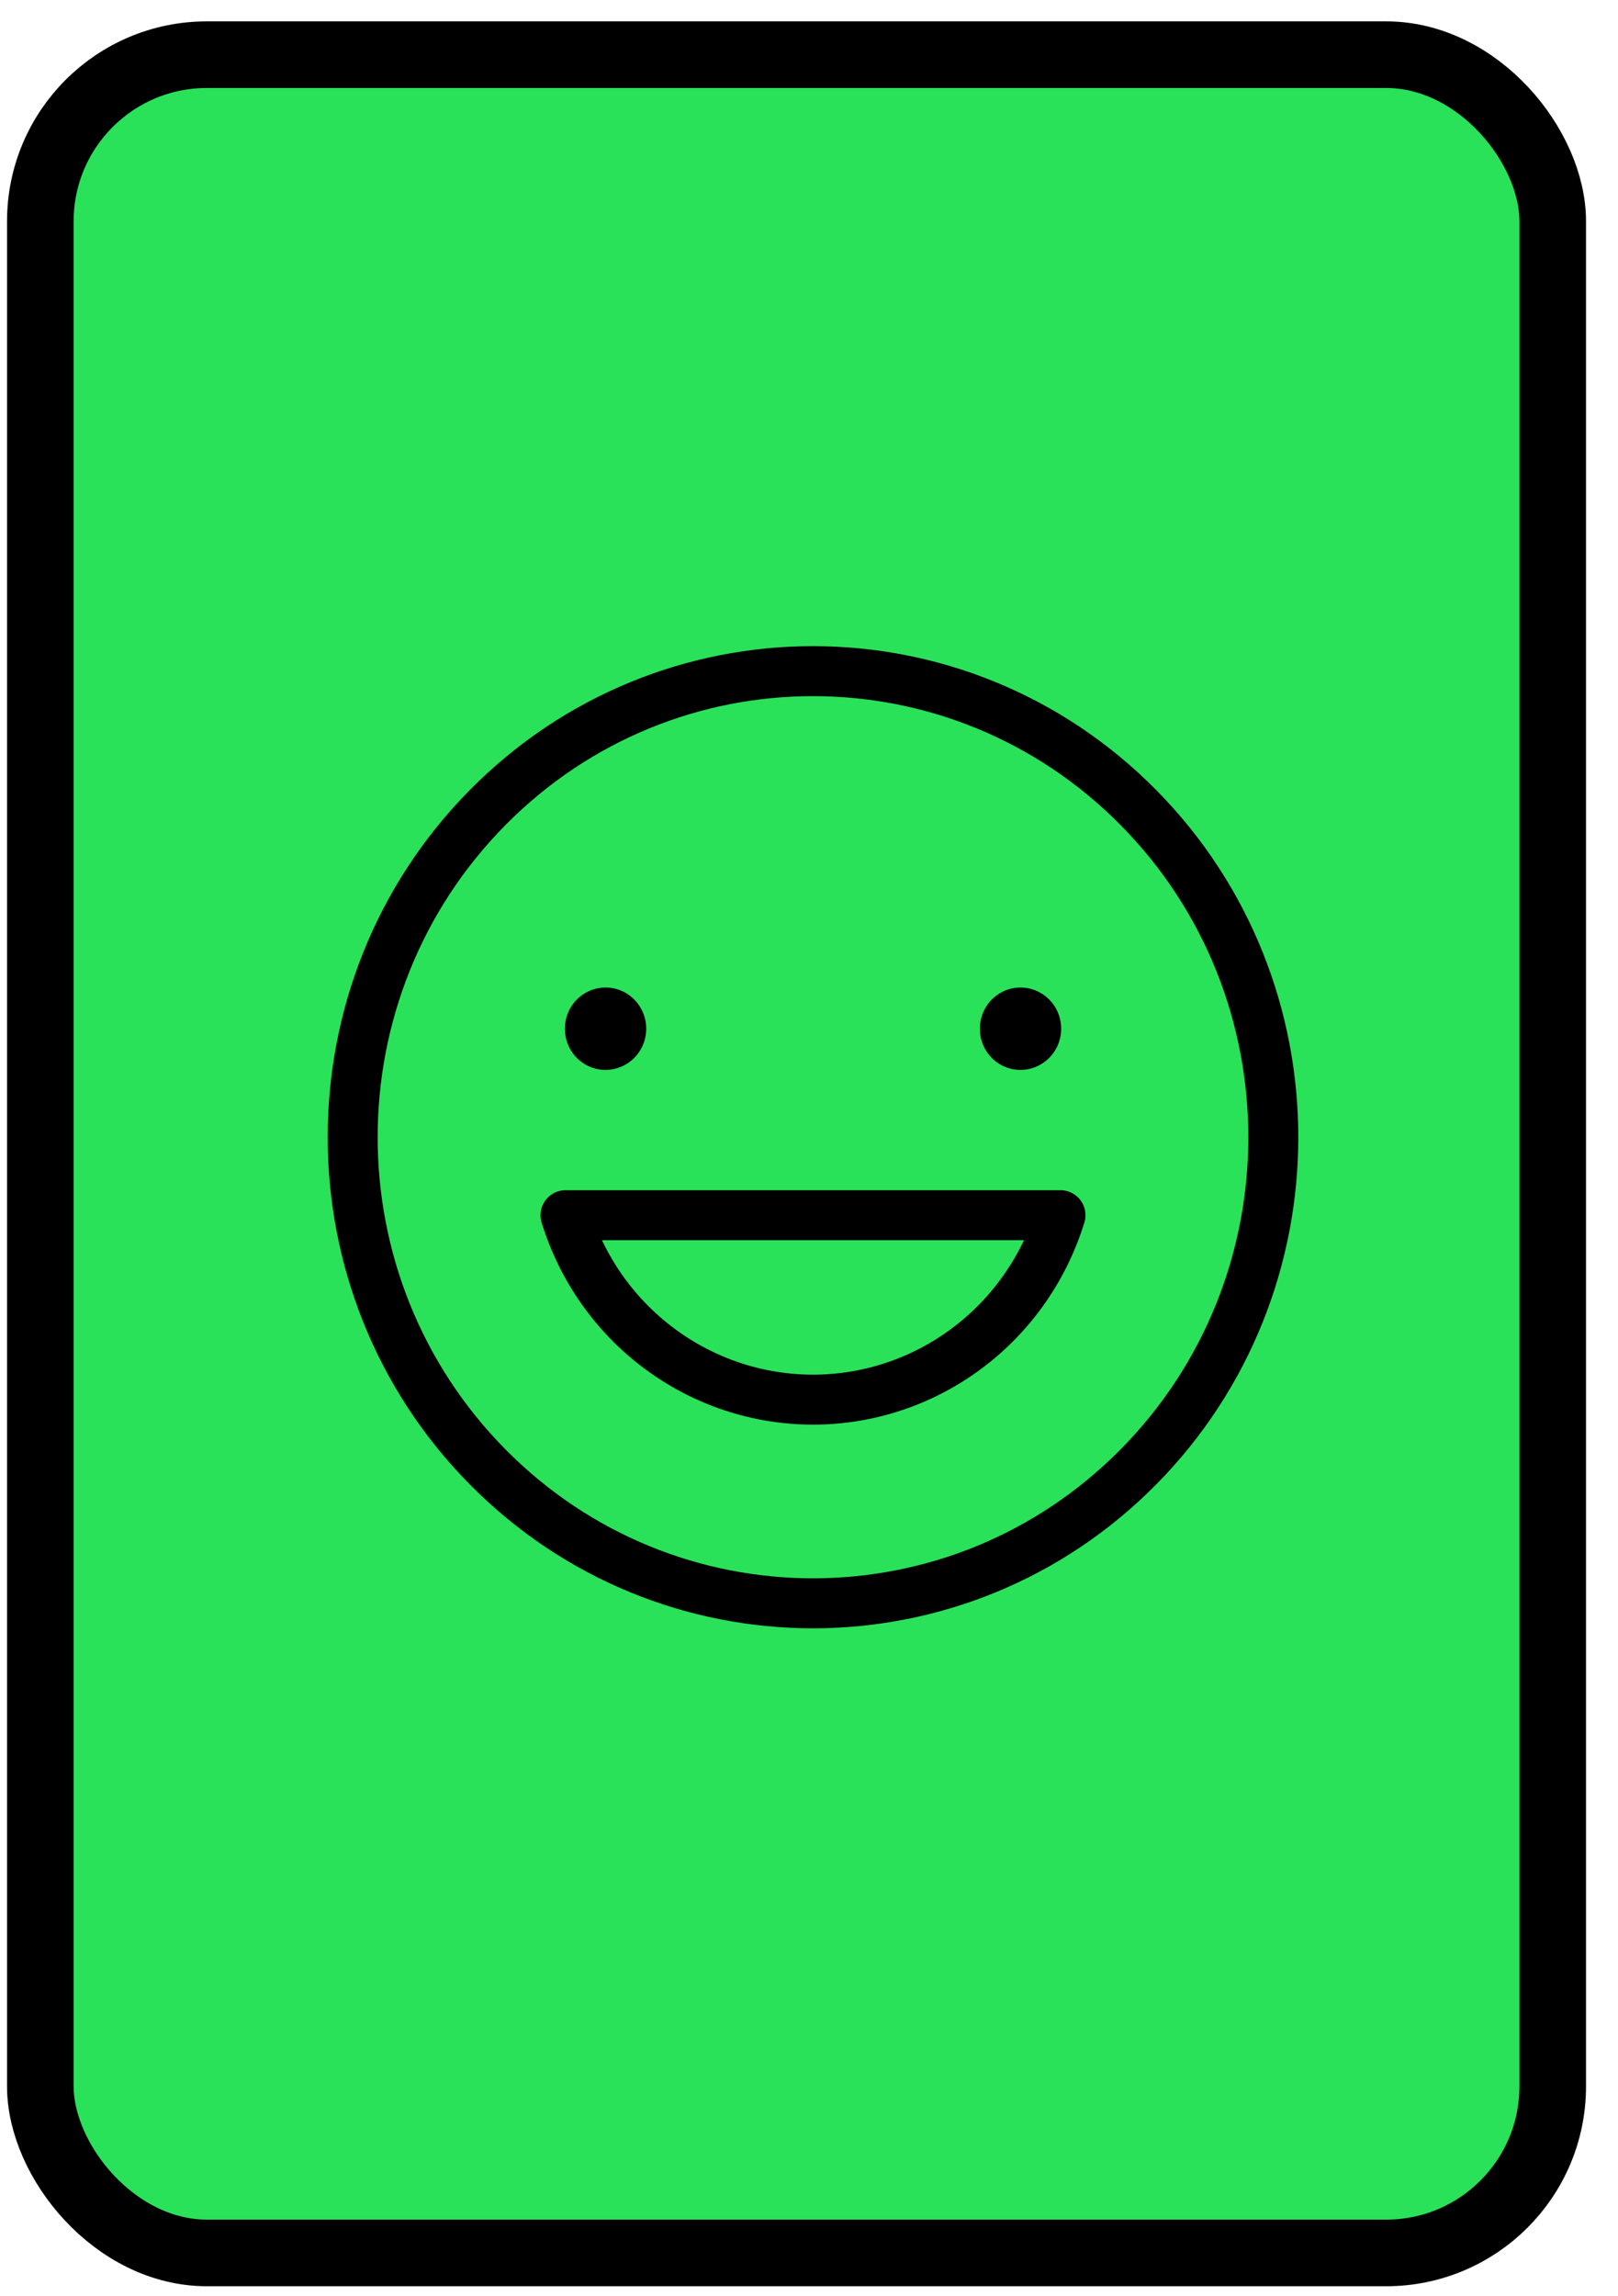 <svg width="43" height="61" viewBox="0 0 43 61" fill="none" xmlns="http://www.w3.org/2000/svg">
<rect x="1.072" y="1.453" width="40.193" height="58.411" rx="4.425" fill="#29E259" stroke="black" stroke-width="1.77"/>
<path d="M15.012 27.334C15.012 27.118 15.075 26.906 15.194 26.726C15.313 26.546 15.482 26.406 15.68 26.323C15.877 26.24 16.095 26.219 16.305 26.261C16.515 26.304 16.707 26.408 16.858 26.561C17.009 26.715 17.112 26.91 17.154 27.122C17.195 27.335 17.173 27.555 17.091 27.755C17.009 27.955 16.87 28.125 16.692 28.245C16.514 28.365 16.305 28.429 16.091 28.429C15.949 28.429 15.809 28.401 15.678 28.346C15.546 28.291 15.428 28.21 15.327 28.108C15.227 28.006 15.148 27.886 15.094 27.753C15.039 27.62 15.012 27.478 15.012 27.334Z" fill="black"/>
<path d="M26.04 27.334C26.04 27.118 26.103 26.906 26.222 26.726C26.341 26.546 26.51 26.406 26.707 26.323C26.905 26.24 27.123 26.219 27.332 26.261C27.542 26.304 27.735 26.408 27.886 26.561C28.037 26.715 28.14 26.91 28.181 27.122C28.223 27.335 28.201 27.555 28.119 27.755C28.037 27.955 27.898 28.125 27.72 28.245C27.542 28.365 27.333 28.429 27.119 28.429C26.977 28.429 26.836 28.401 26.705 28.346C26.574 28.291 26.455 28.21 26.355 28.108C26.255 28.006 26.175 27.886 26.121 27.753C26.067 27.62 26.039 27.478 26.04 27.334Z" fill="black"/>
<path d="M30.257 38.975C35.034 34.139 35.034 26.297 30.257 21.461C25.479 16.624 17.733 16.624 12.956 21.461C8.178 26.297 8.178 34.139 12.956 38.975C17.733 43.812 25.479 43.812 30.257 38.975Z" stroke="black" stroke-width="1.328" stroke-linecap="round" stroke-linejoin="round"/>
<path d="M28.183 32.29C27.746 33.71 26.872 34.952 25.689 35.833C24.506 36.715 23.075 37.191 21.606 37.191C20.137 37.191 18.706 36.715 17.523 35.833C16.339 34.952 15.465 33.71 15.029 32.29H28.183Z" stroke="black" stroke-width="1.328" stroke-linecap="round" stroke-linejoin="round"/>
</svg>
